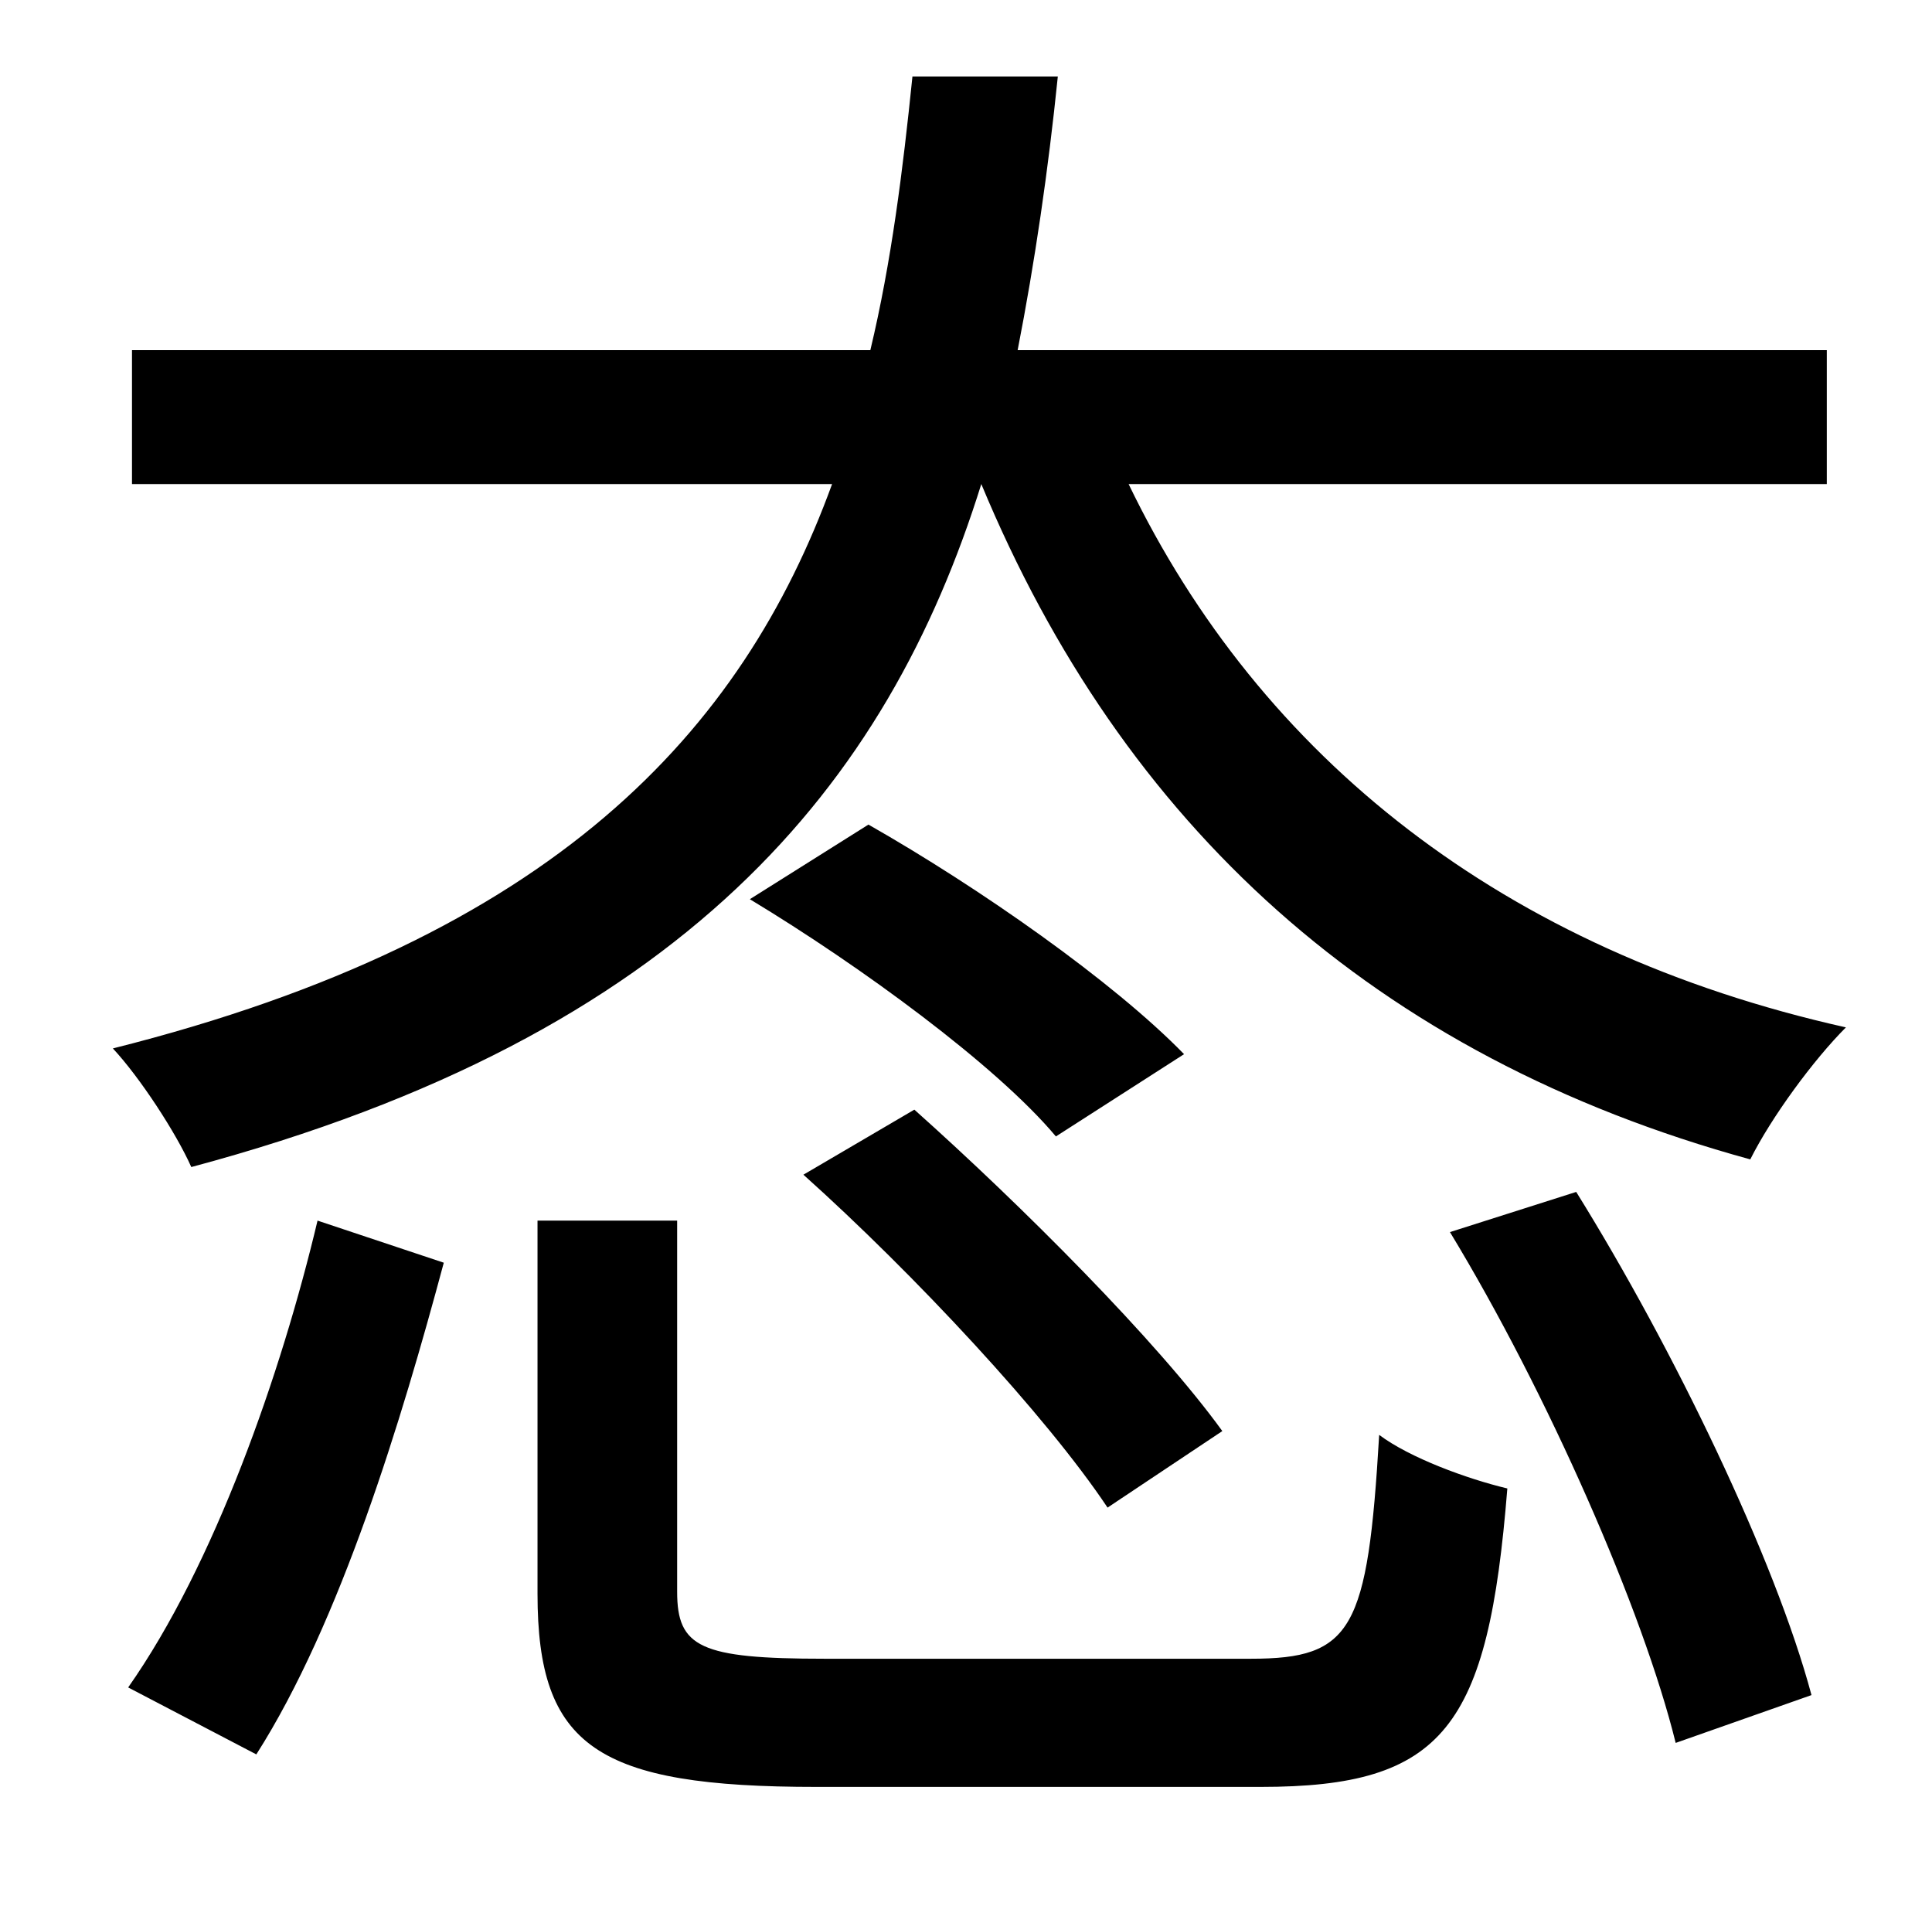<?xml version="1.0" standalone="no"?>
<!DOCTYPE svg PUBLIC "-//W3C//DTD SVG 1.1//EN" "http://www.w3.org/Graphics/SVG/1.1/DTD/svg11.dtd" >
<svg xmlns="http://www.w3.org/2000/svg" xmlns:xlink="http://www.w3.org/1999/xlink" version="1.1" viewBox="-10 0 1010 1000">
   <path fill="currentColor"
d="M124 917l-67 -35c45 -64 80 -164 99 -244l66 22c-22 82 -54 188 -98 257zM421 867h223c53 0 61 -15 67 -117c16 12 46 23 67 28c-10 125 -33 156 -129 156h-232c-115 0 -146 -21 -146 -101v-195h73v194c0 29 12 35 77 35zM382 470l62 -39c58 33 128 82 165 120l-67 43
c-31 -37 -102 -89 -160 -124zM410 614l58 -34c56 50 127 121 161 168l-60 40c-32 -48 -101 -122 -159 -174zM748 644l66 -21c51 82 104 192 123 263l-71 25c-17 -69 -67 -183 -118 -267zM945 253h-365c69 143 196 244 375 284c-17 17 -39 47 -50 69
c-197 -54 -328 -175 -402 -353c-49 157 -155 288 -413 357c-8 -18 -27 -47 -41 -62c231 -58 329 -166 376 -295h-366v-70h386c11 -46 17 -94 22 -143h76c-5 49 -12 97 -21 143h423v70z" />
</svg>
